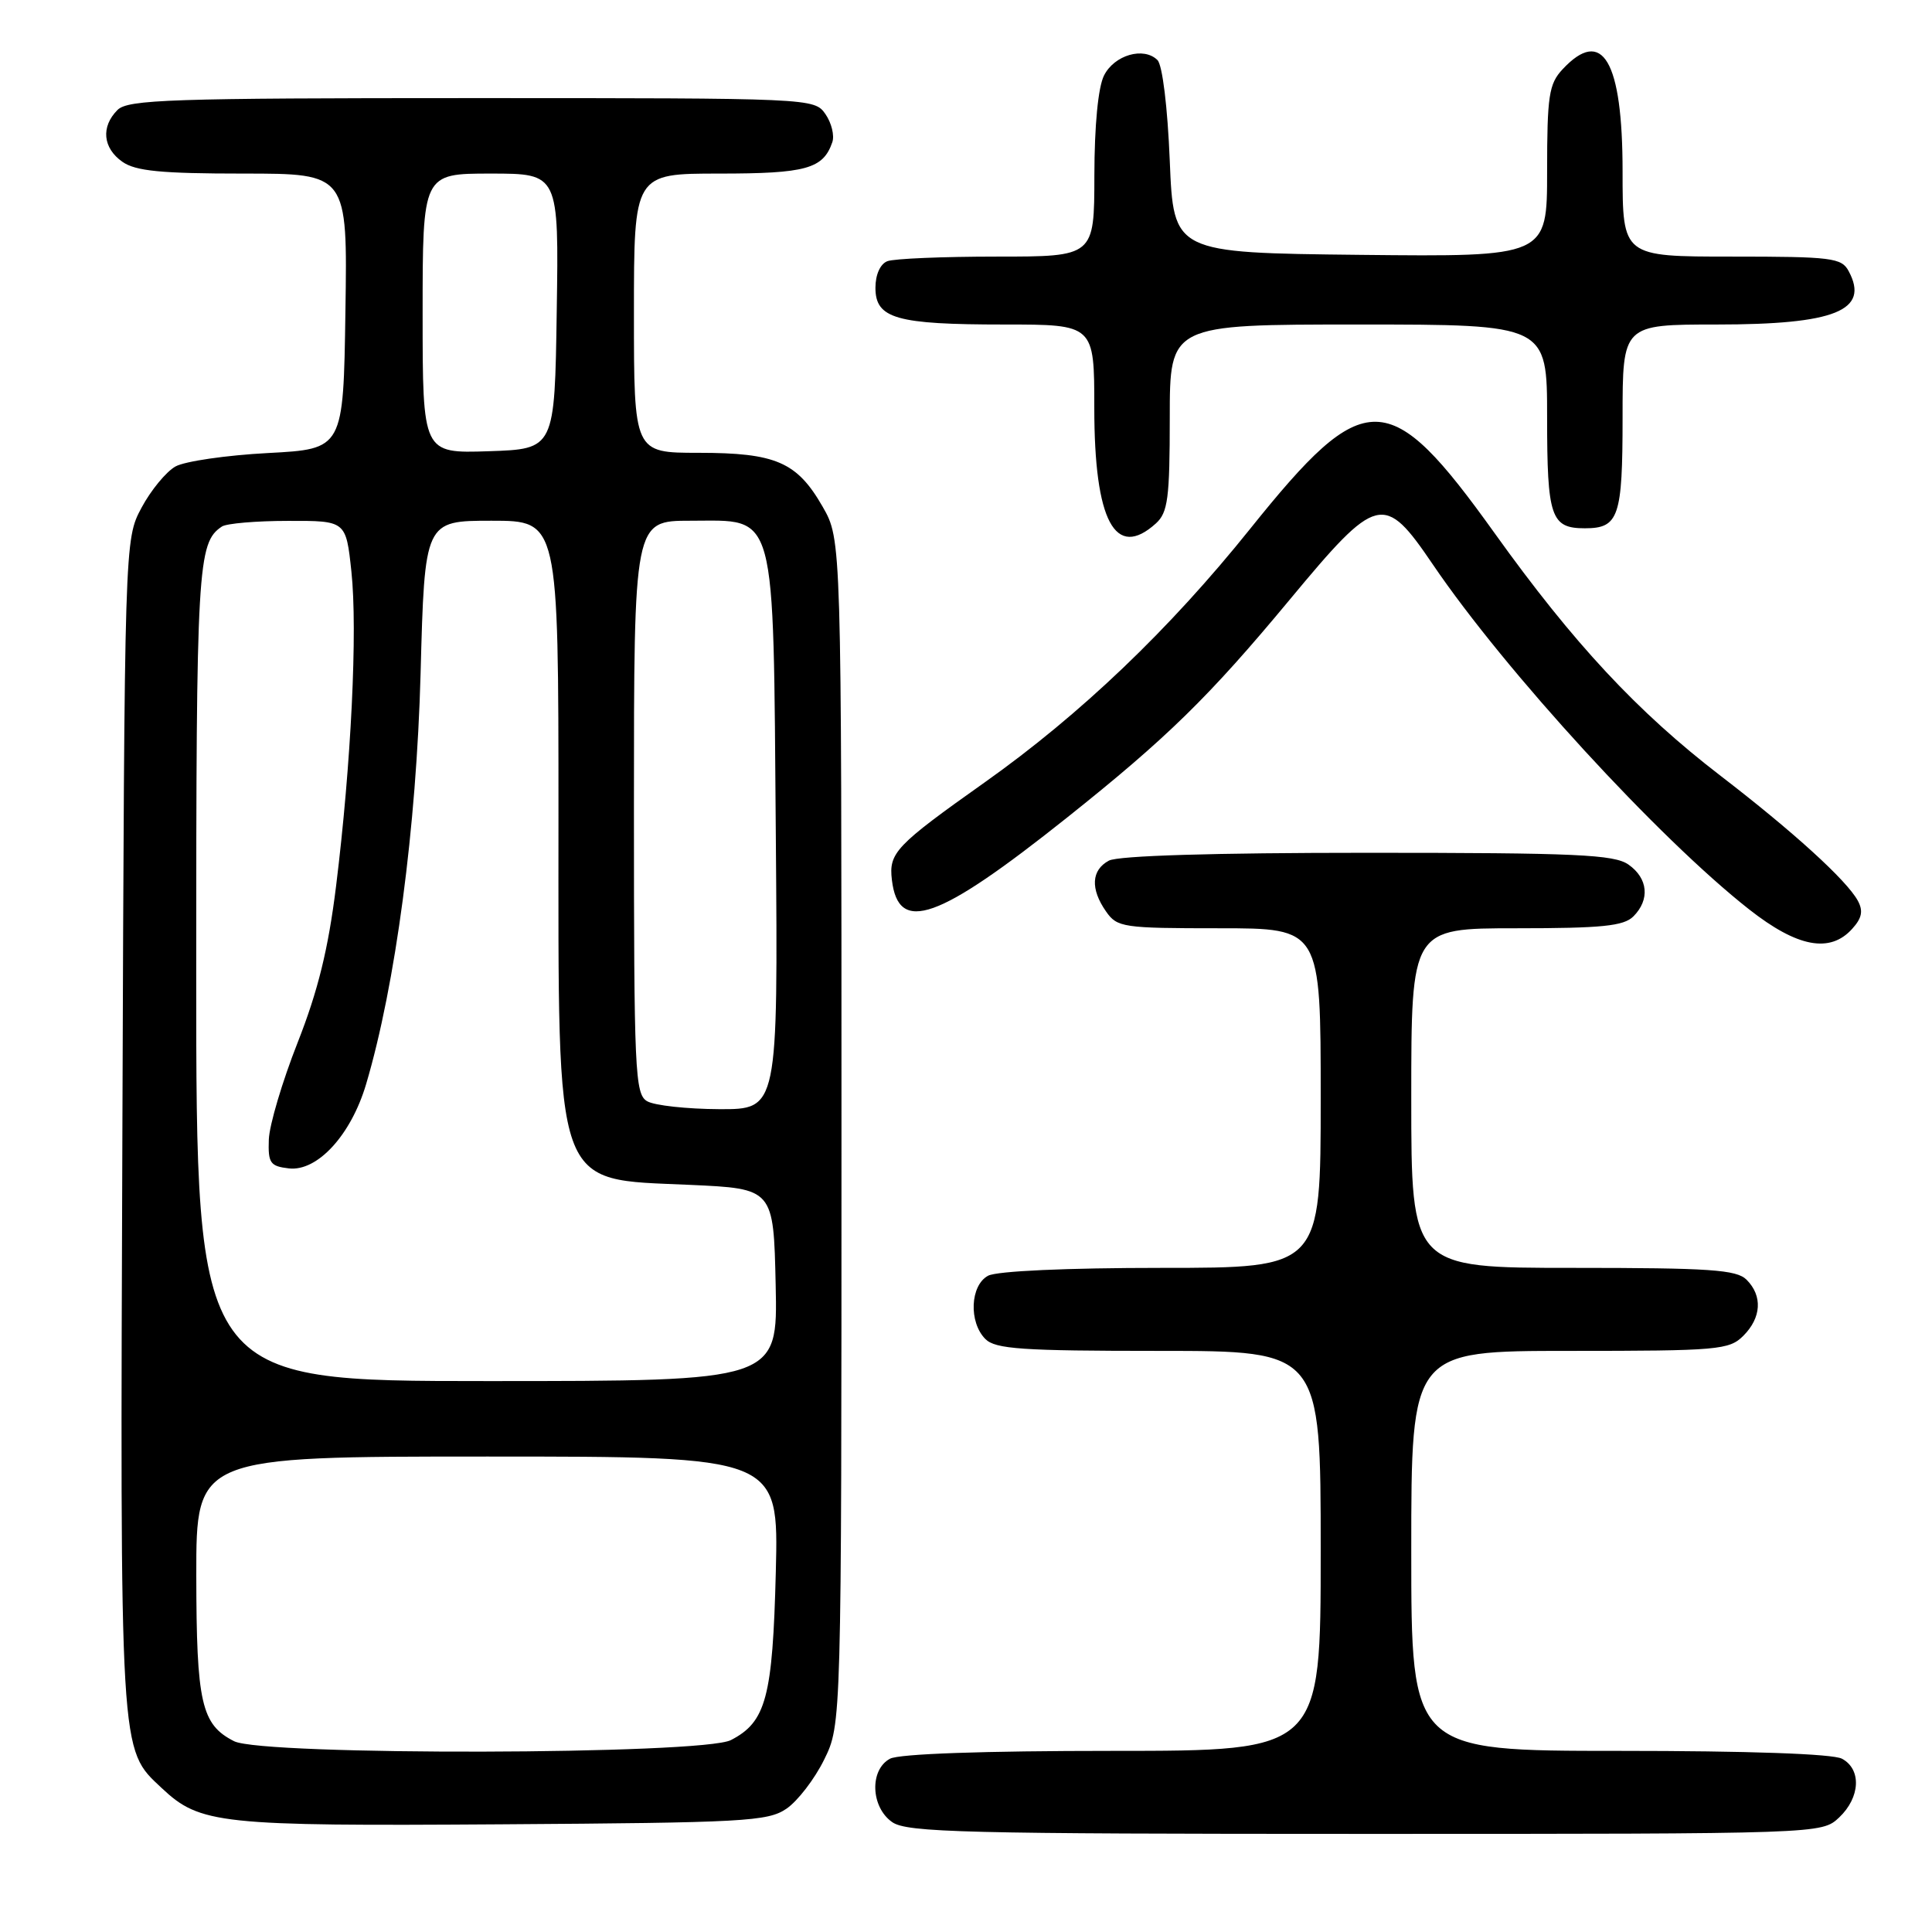 <?xml version="1.0" encoding="UTF-8" standalone="no"?>
<!DOCTYPE svg PUBLIC "-//W3C//DTD SVG 1.1//EN" "http://www.w3.org/Graphics/SVG/1.1/DTD/svg11.dtd" >
<svg xmlns="http://www.w3.org/2000/svg" xmlns:xlink="http://www.w3.org/1999/xlink" version="1.1" viewBox="0 0 256 256">
 <g >
 <path fill="currentColor"
d=" M 243.69 240.83 C 246.50 238.18 246.69 234.44 244.07 233.04 C 242.87 232.39 231.66 232.00 214.57 232.00 C 187.00 232.00 187.00 232.00 187.00 205.50 C 187.00 179.00 187.00 179.00 208.00 179.00 C 227.67 179.00 229.13 178.87 231.00 177.00 C 233.40 174.60 233.57 171.71 231.43 169.57 C 230.10 168.24 226.58 168.00 208.43 168.00 C 187.00 168.00 187.00 168.00 187.00 145.50 C 187.00 123.00 187.00 123.00 200.93 123.00 C 212.26 123.00 215.15 122.71 216.43 121.43 C 218.65 119.21 218.38 116.38 215.78 114.56 C 213.88 113.23 208.87 113.00 181.21 113.00 C 160.83 113.00 148.15 113.38 146.93 114.04 C 144.60 115.29 144.46 117.78 146.56 120.78 C 148.03 122.89 148.80 123.00 161.56 123.00 C 175.00 123.00 175.00 123.00 175.00 145.50 C 175.00 168.00 175.00 168.00 153.93 168.00 C 141.33 168.00 132.09 168.42 130.93 169.04 C 128.55 170.31 128.34 175.20 130.57 177.43 C 131.90 178.76 135.42 179.00 153.57 179.00 C 175.00 179.00 175.00 179.00 175.00 205.50 C 175.00 232.00 175.00 232.00 147.43 232.00 C 130.34 232.00 119.13 232.39 117.93 233.04 C 115.20 234.50 115.37 239.45 118.22 241.44 C 120.17 242.81 127.80 243.00 180.91 243.00 C 241.37 243.00 241.37 243.00 243.69 240.83 Z  M 104.20 239.67 C 105.69 238.66 107.94 235.73 109.20 233.17 C 111.50 228.50 111.50 228.50 111.50 150.00 C 111.50 71.50 111.50 71.50 109.01 67.15 C 105.61 61.22 102.81 60.00 92.55 60.00 C 84.00 60.00 84.00 60.00 84.00 41.50 C 84.00 23.00 84.00 23.00 95.31 23.00 C 106.80 23.00 109.07 22.37 110.28 18.86 C 110.60 17.97 110.18 16.28 109.37 15.11 C 107.90 13.01 107.57 13.00 62.51 13.00 C 22.60 13.00 16.95 13.19 15.57 14.57 C 13.35 16.79 13.62 19.62 16.22 21.44 C 17.97 22.67 21.37 23.00 32.25 23.00 C 46.05 23.00 46.05 23.00 45.77 41.25 C 45.50 59.50 45.50 59.50 35.50 60.03 C 30.00 60.32 24.49 61.12 23.25 61.81 C 22.02 62.50 19.99 64.96 18.75 67.28 C 16.50 71.50 16.50 71.50 16.22 149.00 C 15.91 233.29 15.82 231.66 21.43 236.93 C 26.51 241.71 29.05 241.98 66.50 241.73 C 98.56 241.52 101.73 241.35 104.20 239.67 Z  M 245.42 123.08 C 246.72 121.65 246.91 120.70 246.16 119.33 C 244.67 116.62 237.60 110.19 228.00 102.81 C 216.96 94.33 208.49 85.23 198.04 70.64 C 184.04 51.10 180.92 51.04 165.67 70.05 C 154.97 83.40 143.16 94.68 130.46 103.68 C 118.68 112.03 117.75 113.00 118.18 116.59 C 119.04 123.83 124.27 121.97 141.37 108.35 C 154.64 97.78 160.20 92.34 170.86 79.50 C 182.53 65.45 183.37 65.24 189.87 74.81 C 199.45 88.92 219.79 111.09 231.77 120.50 C 238.16 125.52 242.48 126.34 245.42 123.08 Z  M 153.17 69.35 C 154.75 67.91 155.00 66.03 155.00 55.35 C 155.00 43.00 155.00 43.00 180.00 43.00 C 205.00 43.00 205.00 43.00 205.00 55.30 C 205.00 68.53 205.50 70.00 210.00 70.00 C 214.50 70.00 215.00 68.53 215.00 55.30 C 215.00 43.00 215.00 43.00 227.45 43.00 C 243.17 43.00 247.76 41.15 244.96 35.93 C 244.02 34.16 242.72 34.00 229.46 34.00 C 215.00 34.00 215.00 34.00 215.00 22.72 C 215.00 8.02 212.34 3.50 207.04 9.19 C 205.24 11.12 205.00 12.69 205.00 22.71 C 205.00 34.03 205.00 34.03 180.25 33.77 C 155.50 33.50 155.50 33.50 155.00 21.30 C 154.71 14.19 154.03 8.62 153.37 7.96 C 151.55 6.16 147.66 7.28 146.29 10.00 C 145.51 11.54 145.02 16.62 145.01 23.25 C 145.00 34.00 145.00 34.00 132.08 34.00 C 124.98 34.00 118.45 34.27 117.58 34.61 C 116.64 34.97 116.00 36.39 116.00 38.13 C 116.00 42.22 118.75 43.00 133.07 43.00 C 145.00 43.00 145.00 43.00 145.00 54.05 C 145.00 69.06 147.77 74.24 153.17 69.35 Z  M 31.02 230.72 C 26.68 228.52 26.03 225.68 26.01 208.75 C 26.00 193.00 26.00 193.00 64.59 193.00 C 103.18 193.00 103.18 193.00 102.80 208.25 C 102.38 224.91 101.51 228.17 96.85 230.57 C 93.09 232.52 34.84 232.65 31.02 230.72 Z  M 26.00 128.93 C 26.00 74.94 26.17 71.92 29.40 69.77 C 30.00 69.36 33.95 69.02 38.17 69.02 C 45.84 69.00 45.84 69.00 46.56 75.71 C 47.40 83.53 46.53 101.28 44.53 117.42 C 43.50 125.75 42.14 131.28 39.44 138.14 C 37.41 143.29 35.69 149.07 35.62 151.00 C 35.51 154.12 35.80 154.53 38.28 154.82 C 42.06 155.25 46.51 150.40 48.51 143.66 C 52.41 130.52 55.18 109.63 55.73 89.25 C 56.27 69.00 56.27 69.00 65.14 69.00 C 74.00 69.00 74.00 69.00 74.00 108.03 C 74.00 158.37 73.22 156.18 91.40 157.00 C 102.50 157.50 102.50 157.50 102.78 170.25 C 103.06 183.00 103.06 183.00 64.53 183.00 C 26.00 183.00 26.00 183.00 26.00 128.93 Z  M 85.75 145.92 C 84.13 144.98 84.00 142.04 84.00 106.95 C 84.00 69.00 84.00 69.00 91.48 69.00 C 103.02 69.00 102.44 66.85 102.80 110.70 C 103.09 147.00 103.09 147.00 95.30 146.97 C 91.01 146.95 86.71 146.48 85.75 145.92 Z  M 56.00 41.54 C 56.00 23.00 56.00 23.00 65.02 23.00 C 74.05 23.00 74.05 23.00 73.77 41.25 C 73.50 59.50 73.50 59.50 64.75 59.79 C 56.00 60.08 56.00 60.08 56.00 41.54 Z "/>
</g>
</svg>